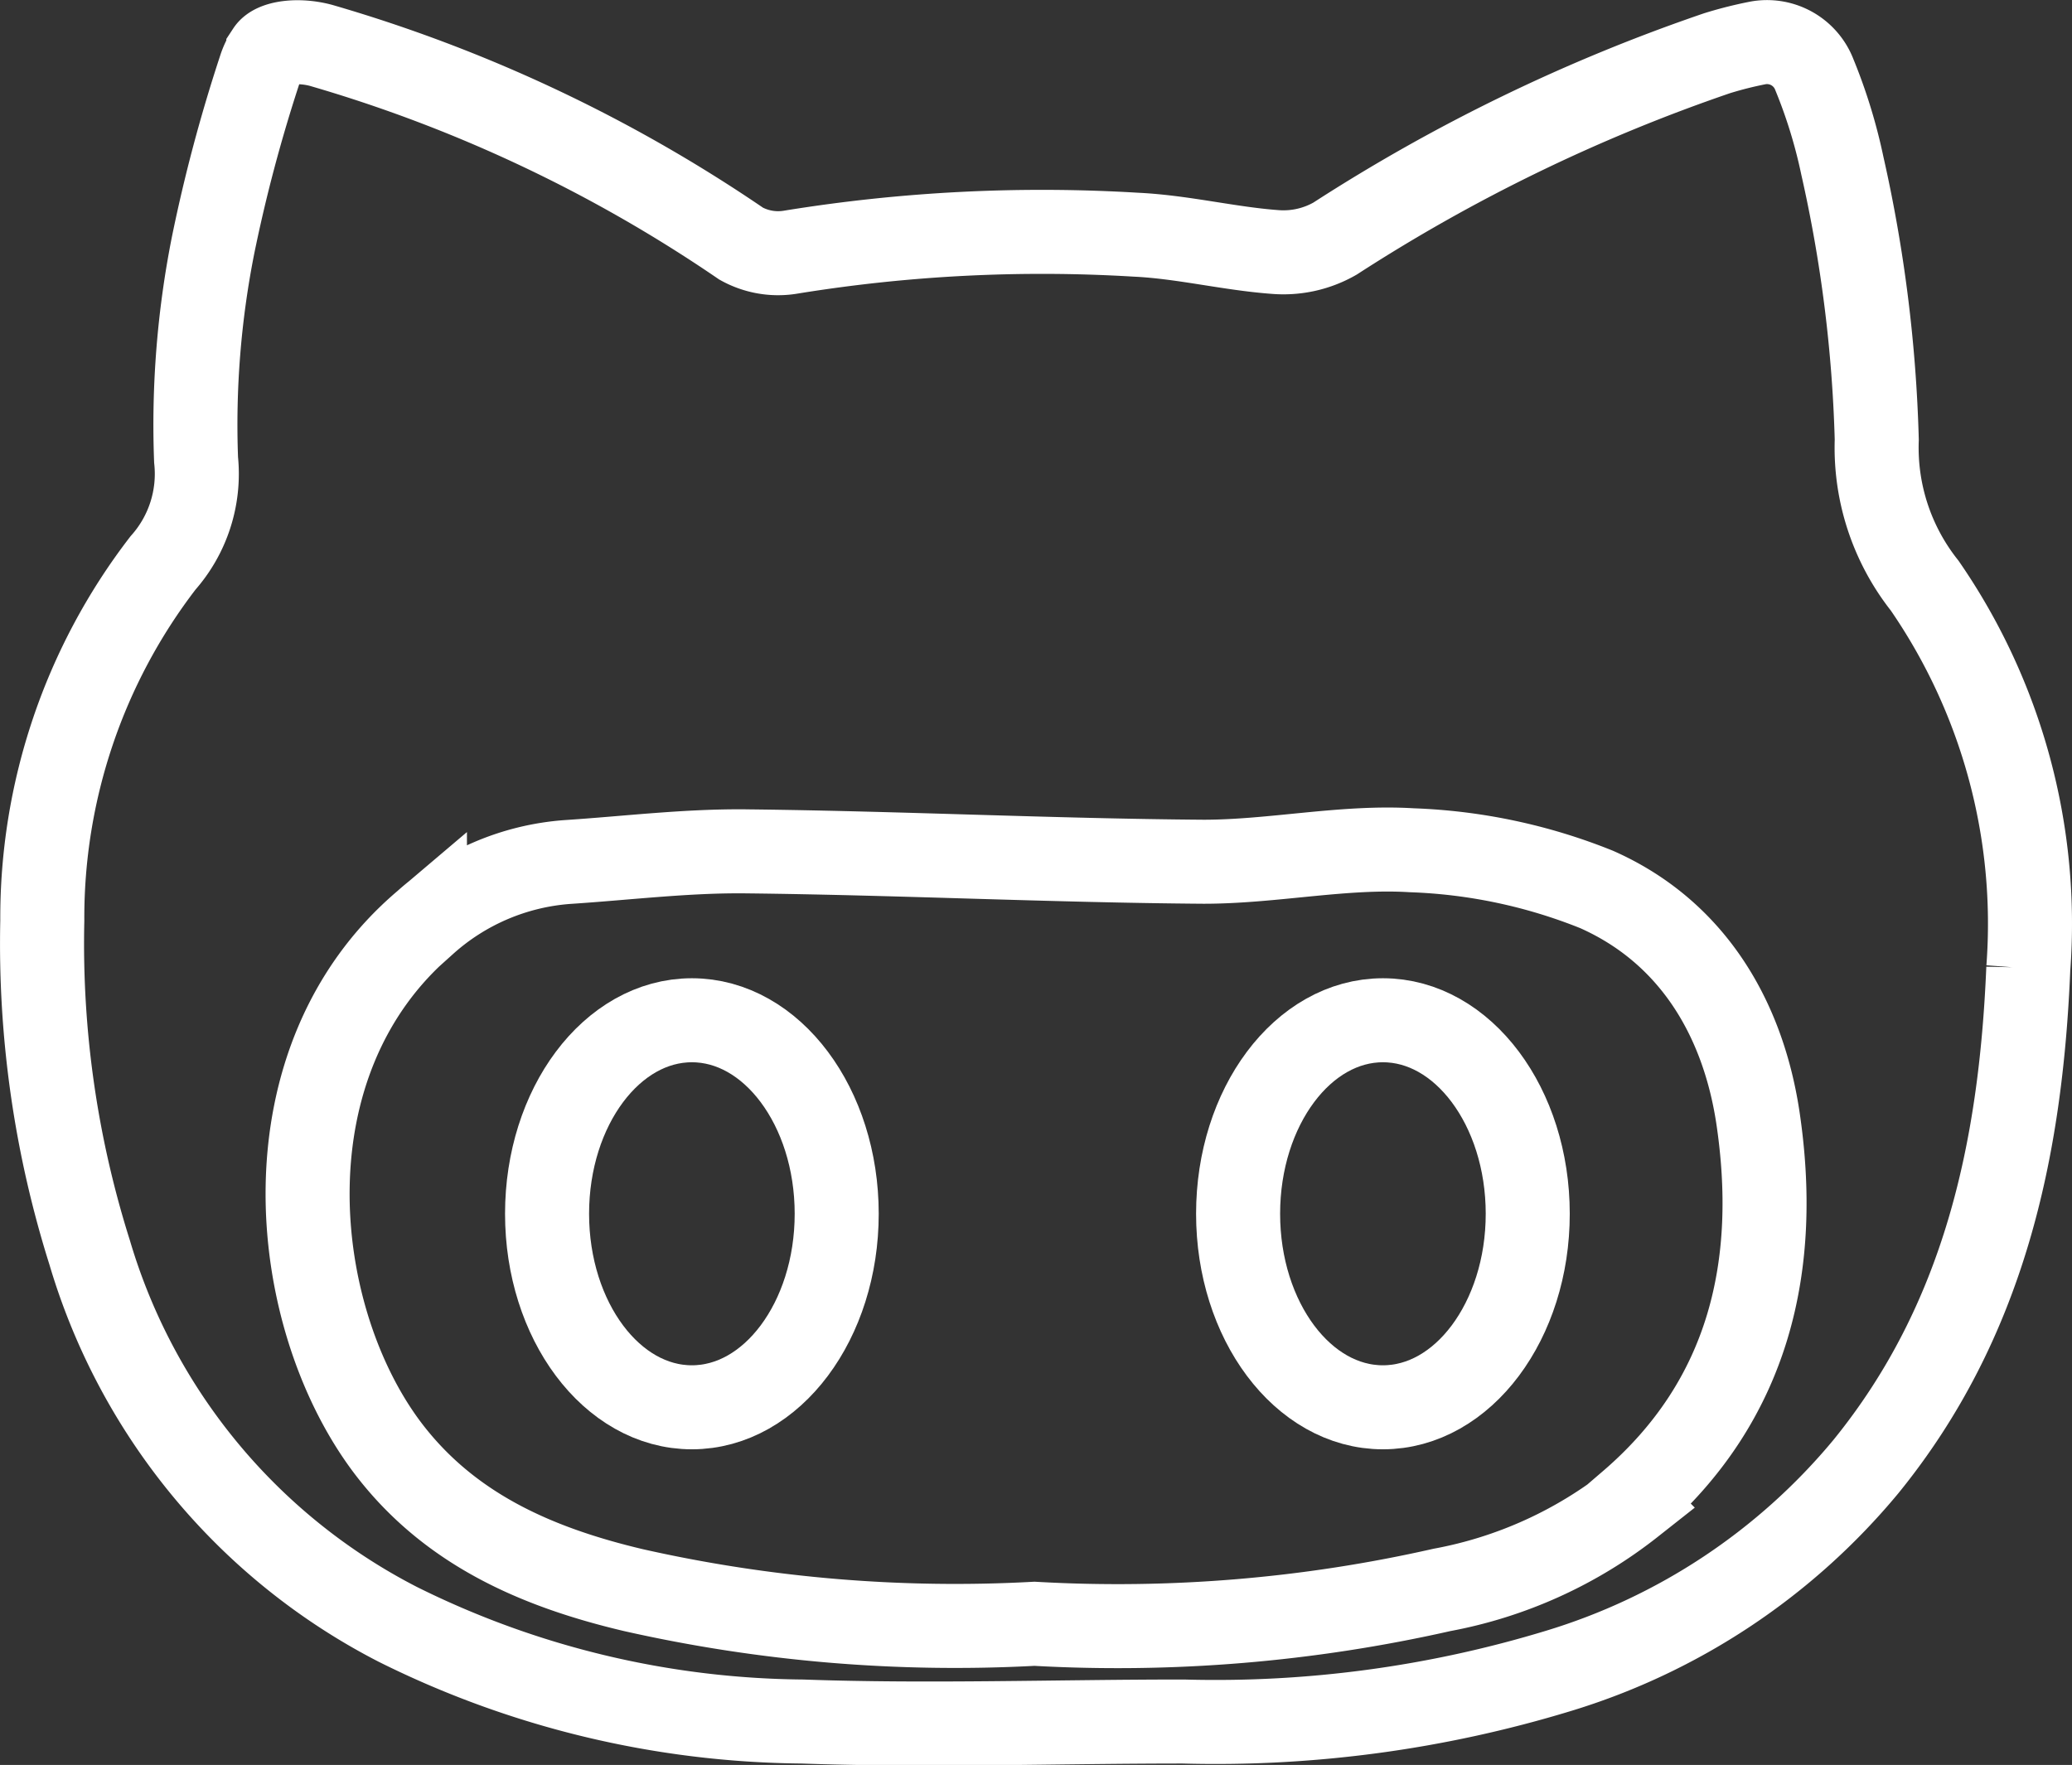<svg xmlns="http://www.w3.org/2000/svg" viewBox="0 0 73.97 63.02"><rect x="0" y="0" width="73.97" height="63.02" fill="#333333" stroke="none"/><defs><style>.cls-1{fill:none;stroke:#fff;stroke-miterlimit:10;stroke-width:3px;}</style></defs><title>Asset 8</title><g id="Layer_2" data-name="Layer 2"><g id="Layer_1-2" data-name="Layer 1"><path class="cls-1" d="M67,15.7a50.58,50.58,0,0,0-1.23-9.79,18.65,18.65,0,0,0-1-3.25,1.81,1.81,0,0,0-2-1.13,14,14,0,0,0-1.47.37A62,62,0,0,0,47.66,8.52,3.7,3.7,0,0,1,45.55,9c-1.67-.12-3.31-.54-5-.62A55.89,55.89,0,0,0,28.25,9a2.72,2.72,0,0,1-1.79-.3,52.51,52.51,0,0,0-15-7.08c-.82-.22-1.67-.1-1.88.22a2.43,2.43,0,0,0-.3.63A55.85,55.85,0,0,0,7.61,8.74,32.94,32.94,0,0,0,7,16.42,4.79,4.79,0,0,1,5.82,20.1,20.77,20.77,0,0,0,1.51,32.88,36.6,36.6,0,0,0,3.2,44.72,21.91,21.91,0,0,0,14.2,58a33,33,0,0,0,14.44,3.47c4.53.16,9.06,0,13.6,0a42,42,0,0,0,13.37-1.8,22.89,22.89,0,0,0,11-7.3c4.22-5.19,5.53-11.31,5.8-17.79a21.26,21.26,0,0,0-3.7-13.67A7.93,7.93,0,0,1,67,15.7Zm-8.75,38a15.49,15.49,0,0,1-6.77,3.07,52.45,52.45,0,0,1-14.55,1.21,52.23,52.23,0,0,1-14.31-1.2c-3.47-.82-6.63-2.19-8.84-5.16-3.51-4.74-4.41-13.75,1.39-18.67a8.54,8.54,0,0,1,5.08-2.17c2.15-.14,4.3-.41,6.45-.38,5.42.06,10.85.33,16.27.37,2.48,0,5-.56,7.43-.41A19.47,19.47,0,0,1,57,31.76c3.38,1.5,5.2,4.54,5.75,8.1C63.55,45.15,62.47,50,58.21,53.66Z"/><ellipse class="cls-1" cx="49.37" cy="43.34" rx="5.17" ry="6.91"/><ellipse class="cls-1" cx="24.7" cy="43.34" rx="5.17" ry="6.91"/></g></g></svg>